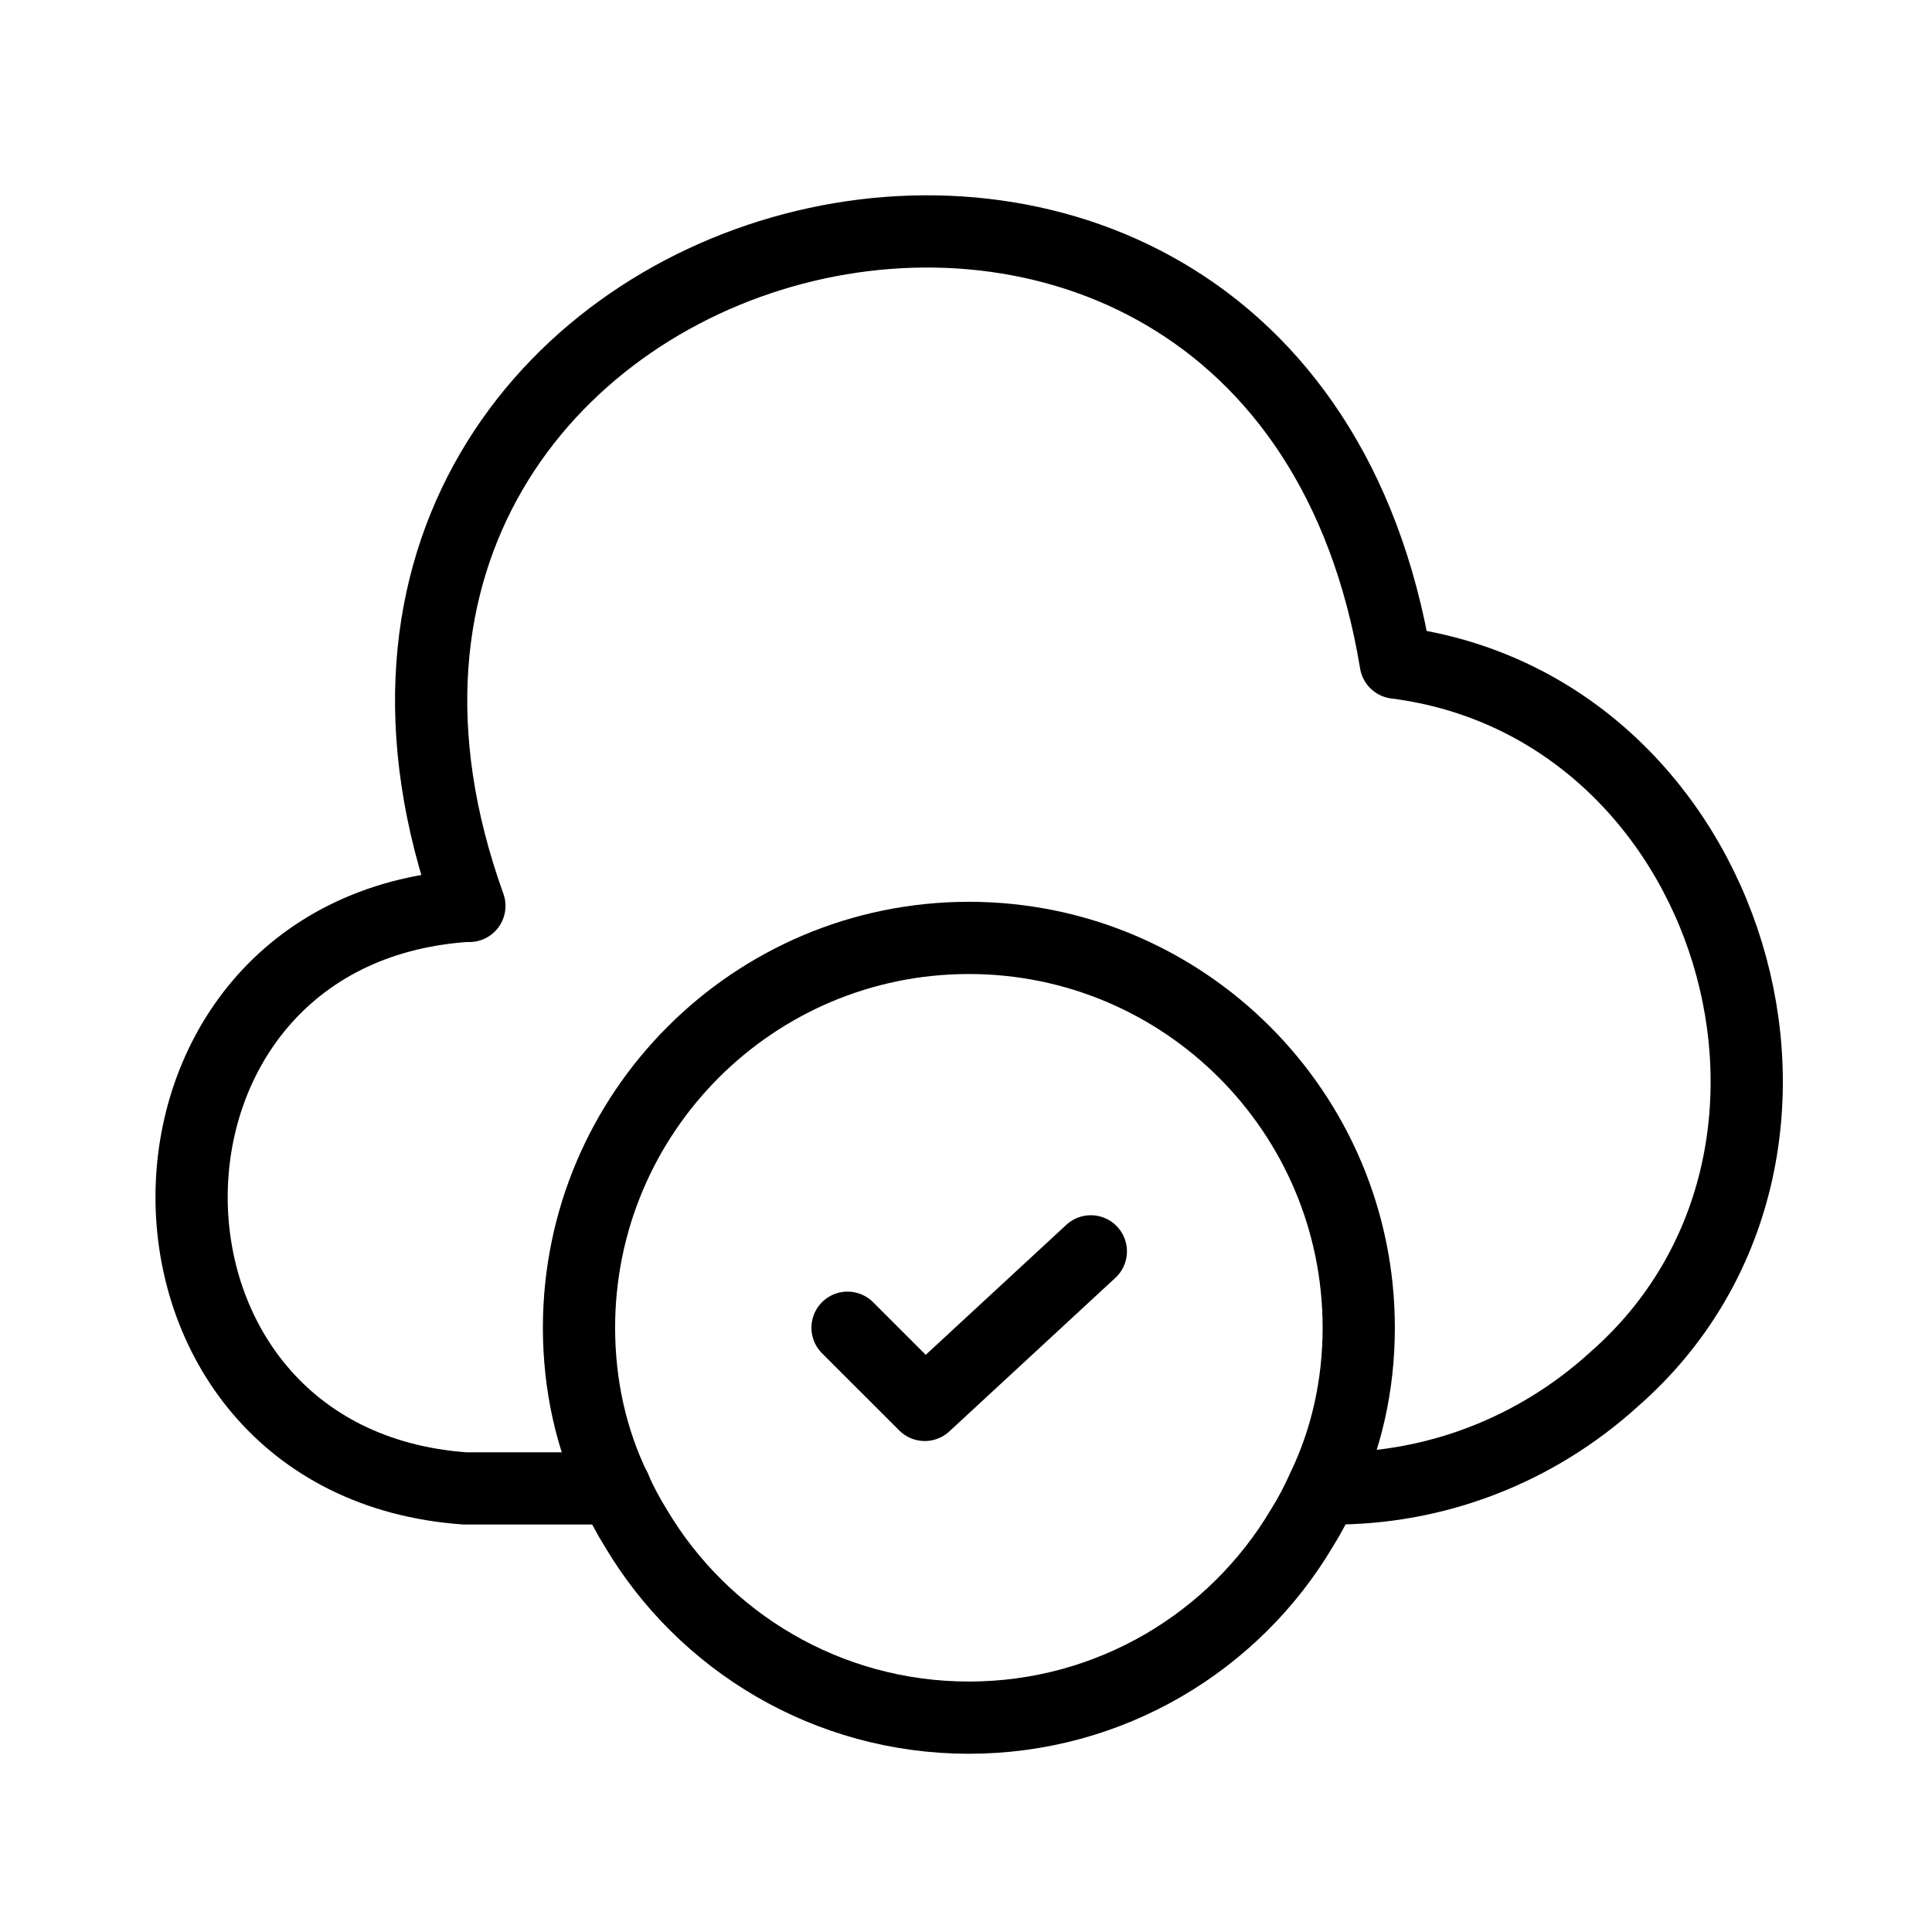 <svg width="39" height="39" viewBox="0 0 39 39" fill="none" xmlns="http://www.w3.org/2000/svg">
<path d="M9.392 18.287C2.026 18.807 2.026 29.526 9.392 30.046H12.415" stroke="black" stroke-width="1.458" stroke-miterlimit="10" stroke-linecap="round" stroke-linejoin="round"/>
<path d="M9.475 18.287C4.422 4.231 25.735 -1.389 28.175 13.376C34.991 14.242 37.745 23.324 32.583 27.842C31.008 29.274 28.978 30.061 26.853 30.046H26.711" stroke="black" stroke-width="1.458" stroke-miterlimit="10" stroke-linecap="round" stroke-linejoin="round"/>
<path d="M27.428 26.803C27.428 27.968 27.176 29.07 26.704 30.046C26.578 30.329 26.437 30.596 26.279 30.848C24.925 33.131 22.423 34.673 19.558 34.673C16.693 34.673 14.19 33.131 12.836 30.848C12.679 30.596 12.537 30.329 12.412 30.046C11.939 29.07 11.688 27.968 11.688 26.803C11.688 22.459 15.213 18.933 19.558 18.933C23.902 18.933 27.428 22.459 27.428 26.803Z" stroke="black" stroke-width="1.458" stroke-miterlimit="10" stroke-linecap="round" stroke-linejoin="round"/>
<path d="M17.109 26.802L18.668 28.36L22.02 25.26" stroke="black" stroke-width="1.458" stroke-linecap="round" stroke-linejoin="round"/>
</svg>
